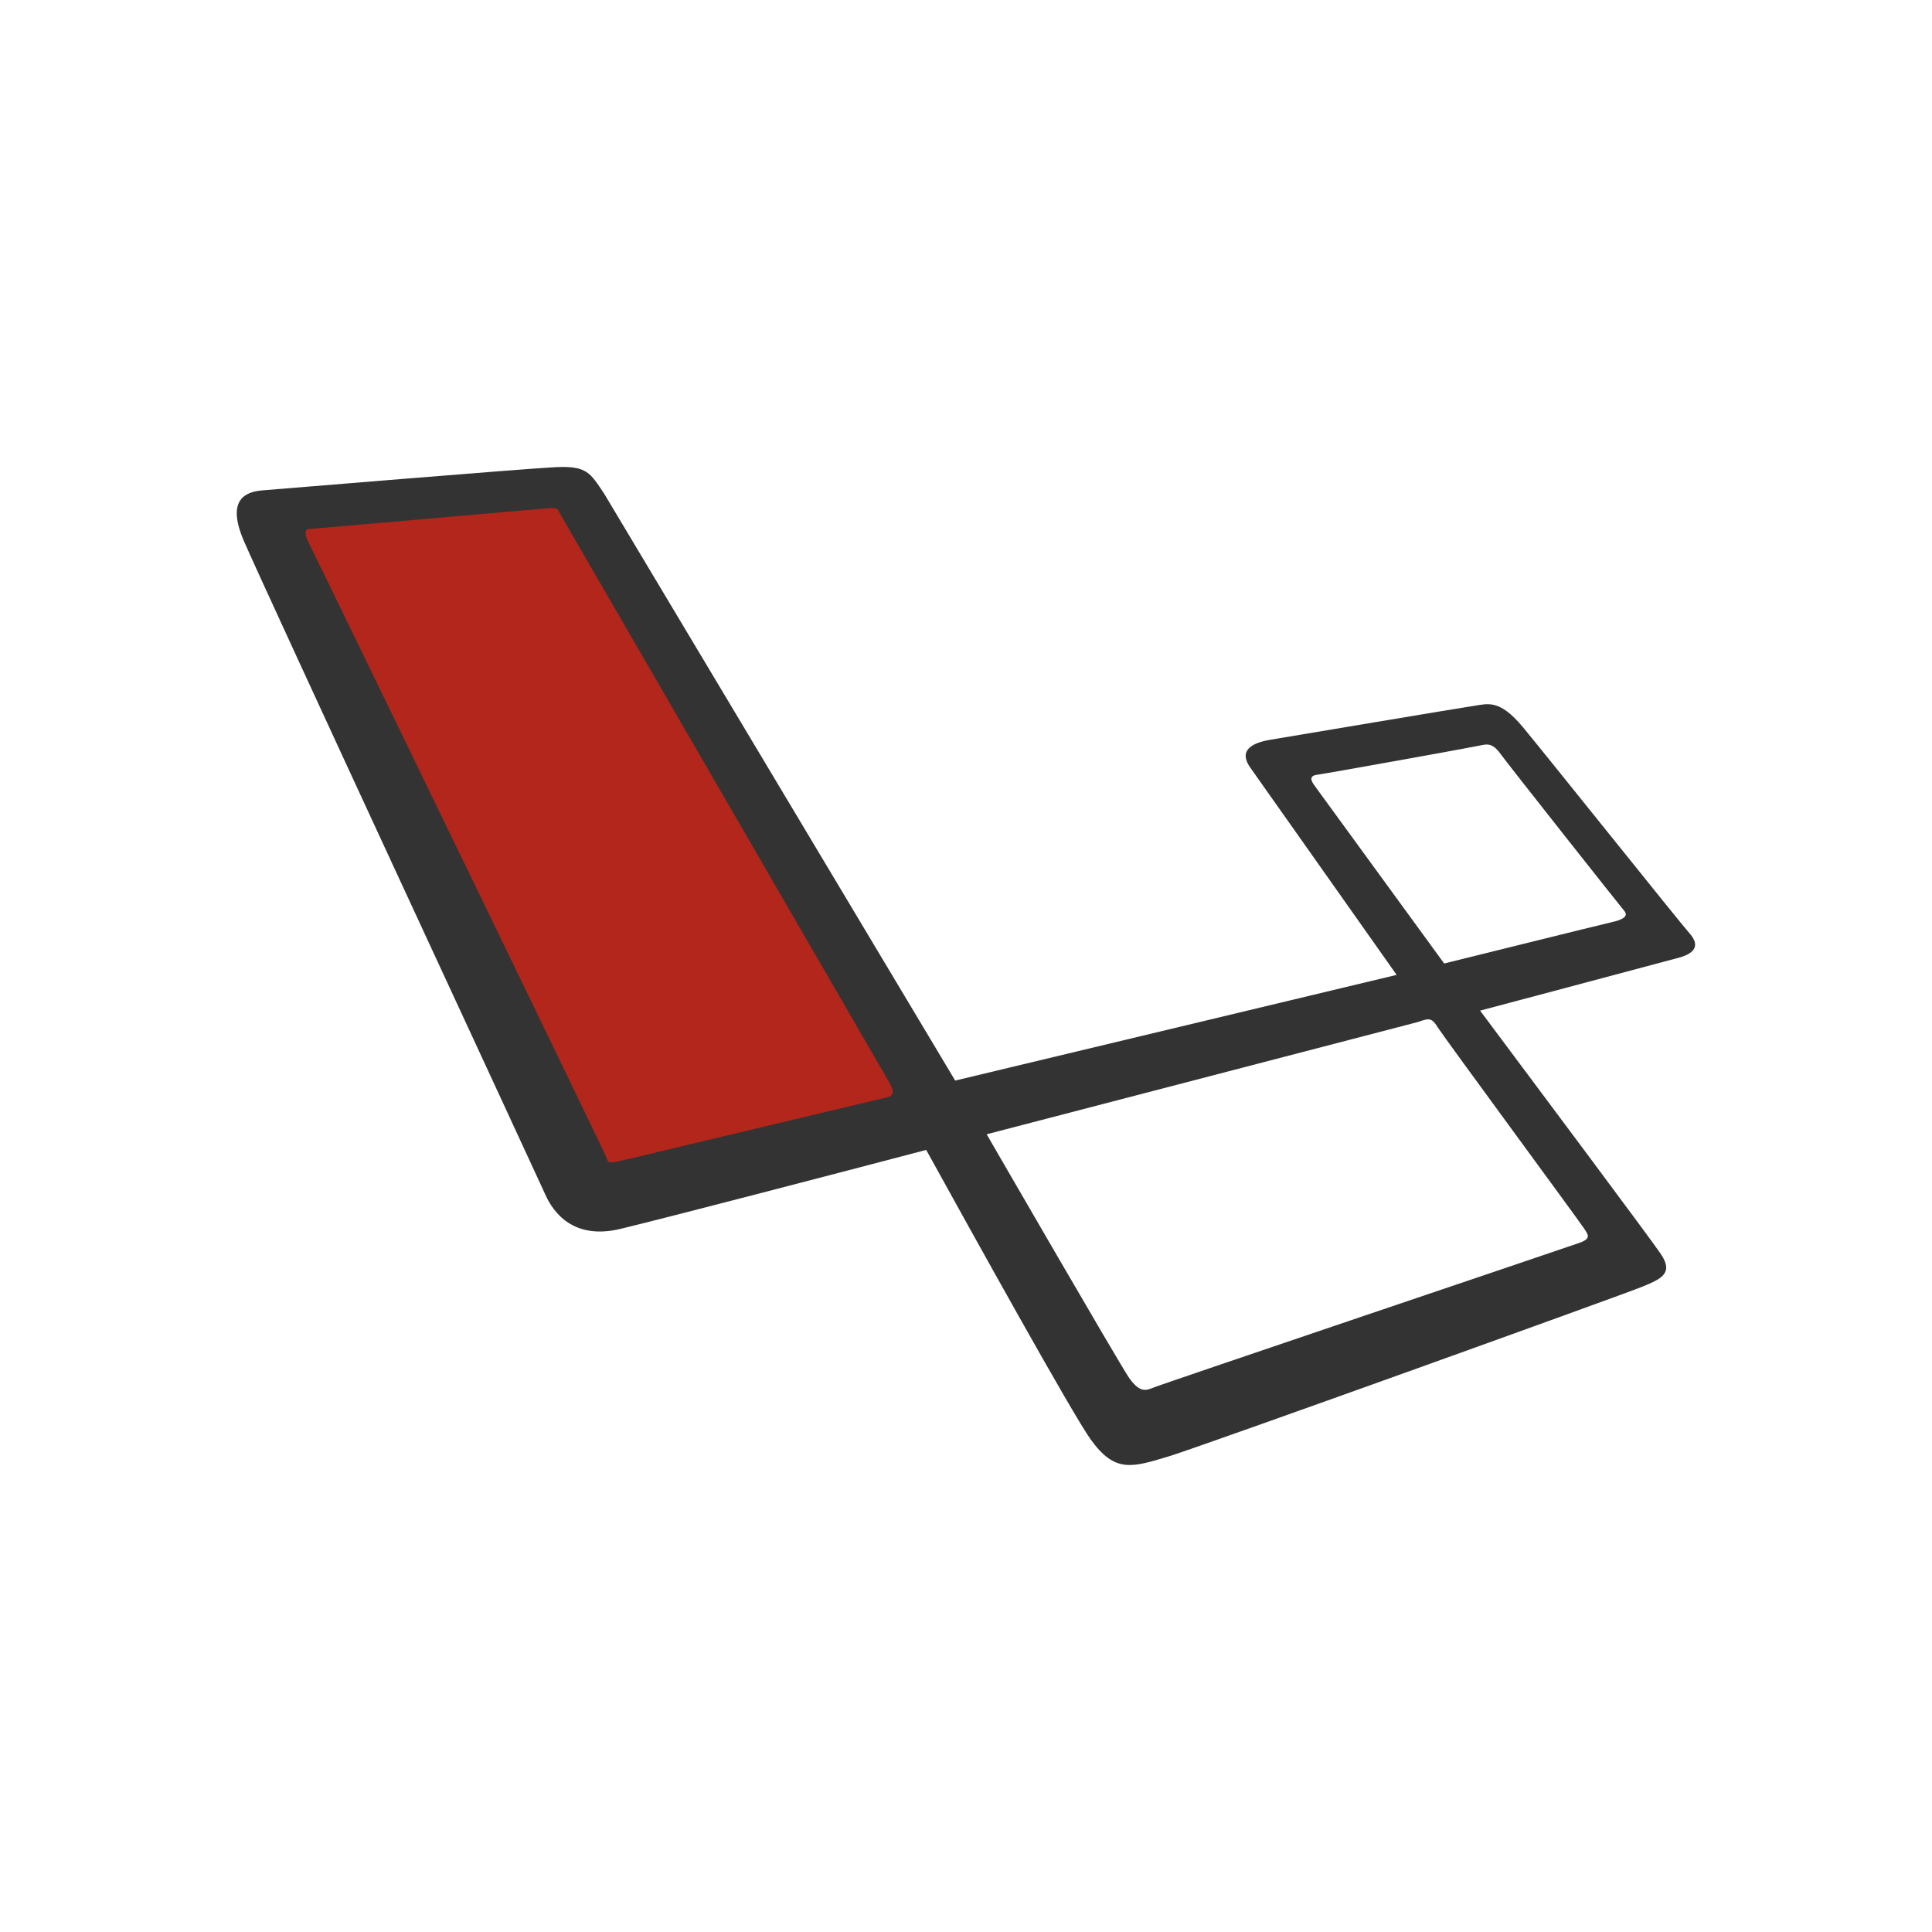 <?xml version="1.0" encoding="utf-8"?>
<!-- Generator: Adobe Illustrator 23.0.2, SVG Export Plug-In . SVG Version: 6.00 Build 0)  -->
<svg version="1.1" id="Layer_1" xmlns="http://www.w3.org/2000/svg" xmlns:xlink="http://www.w3.org/1999/xlink" x="0px" y="0px"
	 viewBox="0 0 100 100" style="enable-background:new 0 0 100 100;" xml:space="preserve">
<rect x="0" y="0" width="100" height="100" fill="#333333" stroke="none"/>
<style type="text/css">
	.st0{fill:#FFFFFF;}
	.st1{fill:#B2261B;}
</style>
<g>
	<path class="st0" d="M0,0v100h100V0H0z M86.9,49.57c-0.79,0.21-8.2,2.19-10.29,2.74c3.04,4.07,8.86,11.86,9.35,12.59
		c0.67,0.99,0.06,1.28-0.93,1.69S62,74.93,60.5,75.38c-1.93,0.58-2.79,0.87-4.05-0.88c-0.94-1.31-6.02-10.47-8.51-14.98
		c-4.72,1.24-13.35,3.49-15.84,4.09c-2.43,0.58-3.47-0.87-3.87-1.77c-0.4-0.9-14.72-31.75-15.62-33.87
		c-0.9-2.12,0.09-2.52,0.99-2.59c0.9-0.07,13.51-1.12,15.15-1.2s1.8,0.3,2.52,1.37l18.17,30.38l22.85-5.47
		c-1.27-1.79-7.01-9.94-7.57-10.72c-0.62-0.87,0.02-1.28,1.03-1.45c1.01-0.17,9.76-1.64,10.51-1.75c0.75-0.11,1.34-0.37,2.56,1.09
		c1.22,1.47,8.13,10.12,8.63,10.68C87.95,48.87,87.82,49.32,86.9,49.57z"/>
</g>
<g>
	<path class="st0" d="M77.65,39c-0.42-0.58-0.72-0.48-1.06-0.41c-0.34,0.08-7.95,1.45-8.41,1.51s-0.31,0.33-0.12,0.59l6.69,9.18
		c0,0,8.18-2.03,8.68-2.14c0.5-0.11,0.87-0.28,0.66-0.56C83.86,46.9,78.07,39.58,77.65,39z"/>
</g>
<g>
	<path class="st0" d="M73.35,52.91l-22.28,5.8c0,0,6.84,11.83,7.36,12.59c0.53,0.76,0.85,0.7,1.25,0.53
		c0.41-0.18,21.42-7.27,22.07-7.5s0.44-0.44,0.23-0.76c-0.2-0.32-7.21-9.84-7.56-10.39C74.08,52.61,73.91,52.73,73.35,52.91z"/>
</g>
<g>
	<path class="st1" d="M29.01,26.63c-0.15-0.27-0.11-0.35-0.53-0.33s-12.31,1.08-12.51,1.08c-0.2,0-0.21,0.31,0,0.7
		c0.21,0.39,15.35,31.6,15.42,31.84s0.08,0.31,0.76,0.16c0.68-0.16,13.48-3.22,13.75-3.28s0.45-0.21,0.16-0.72
		S29.01,26.63,29.01,26.63z"/>
</g>
</svg>
